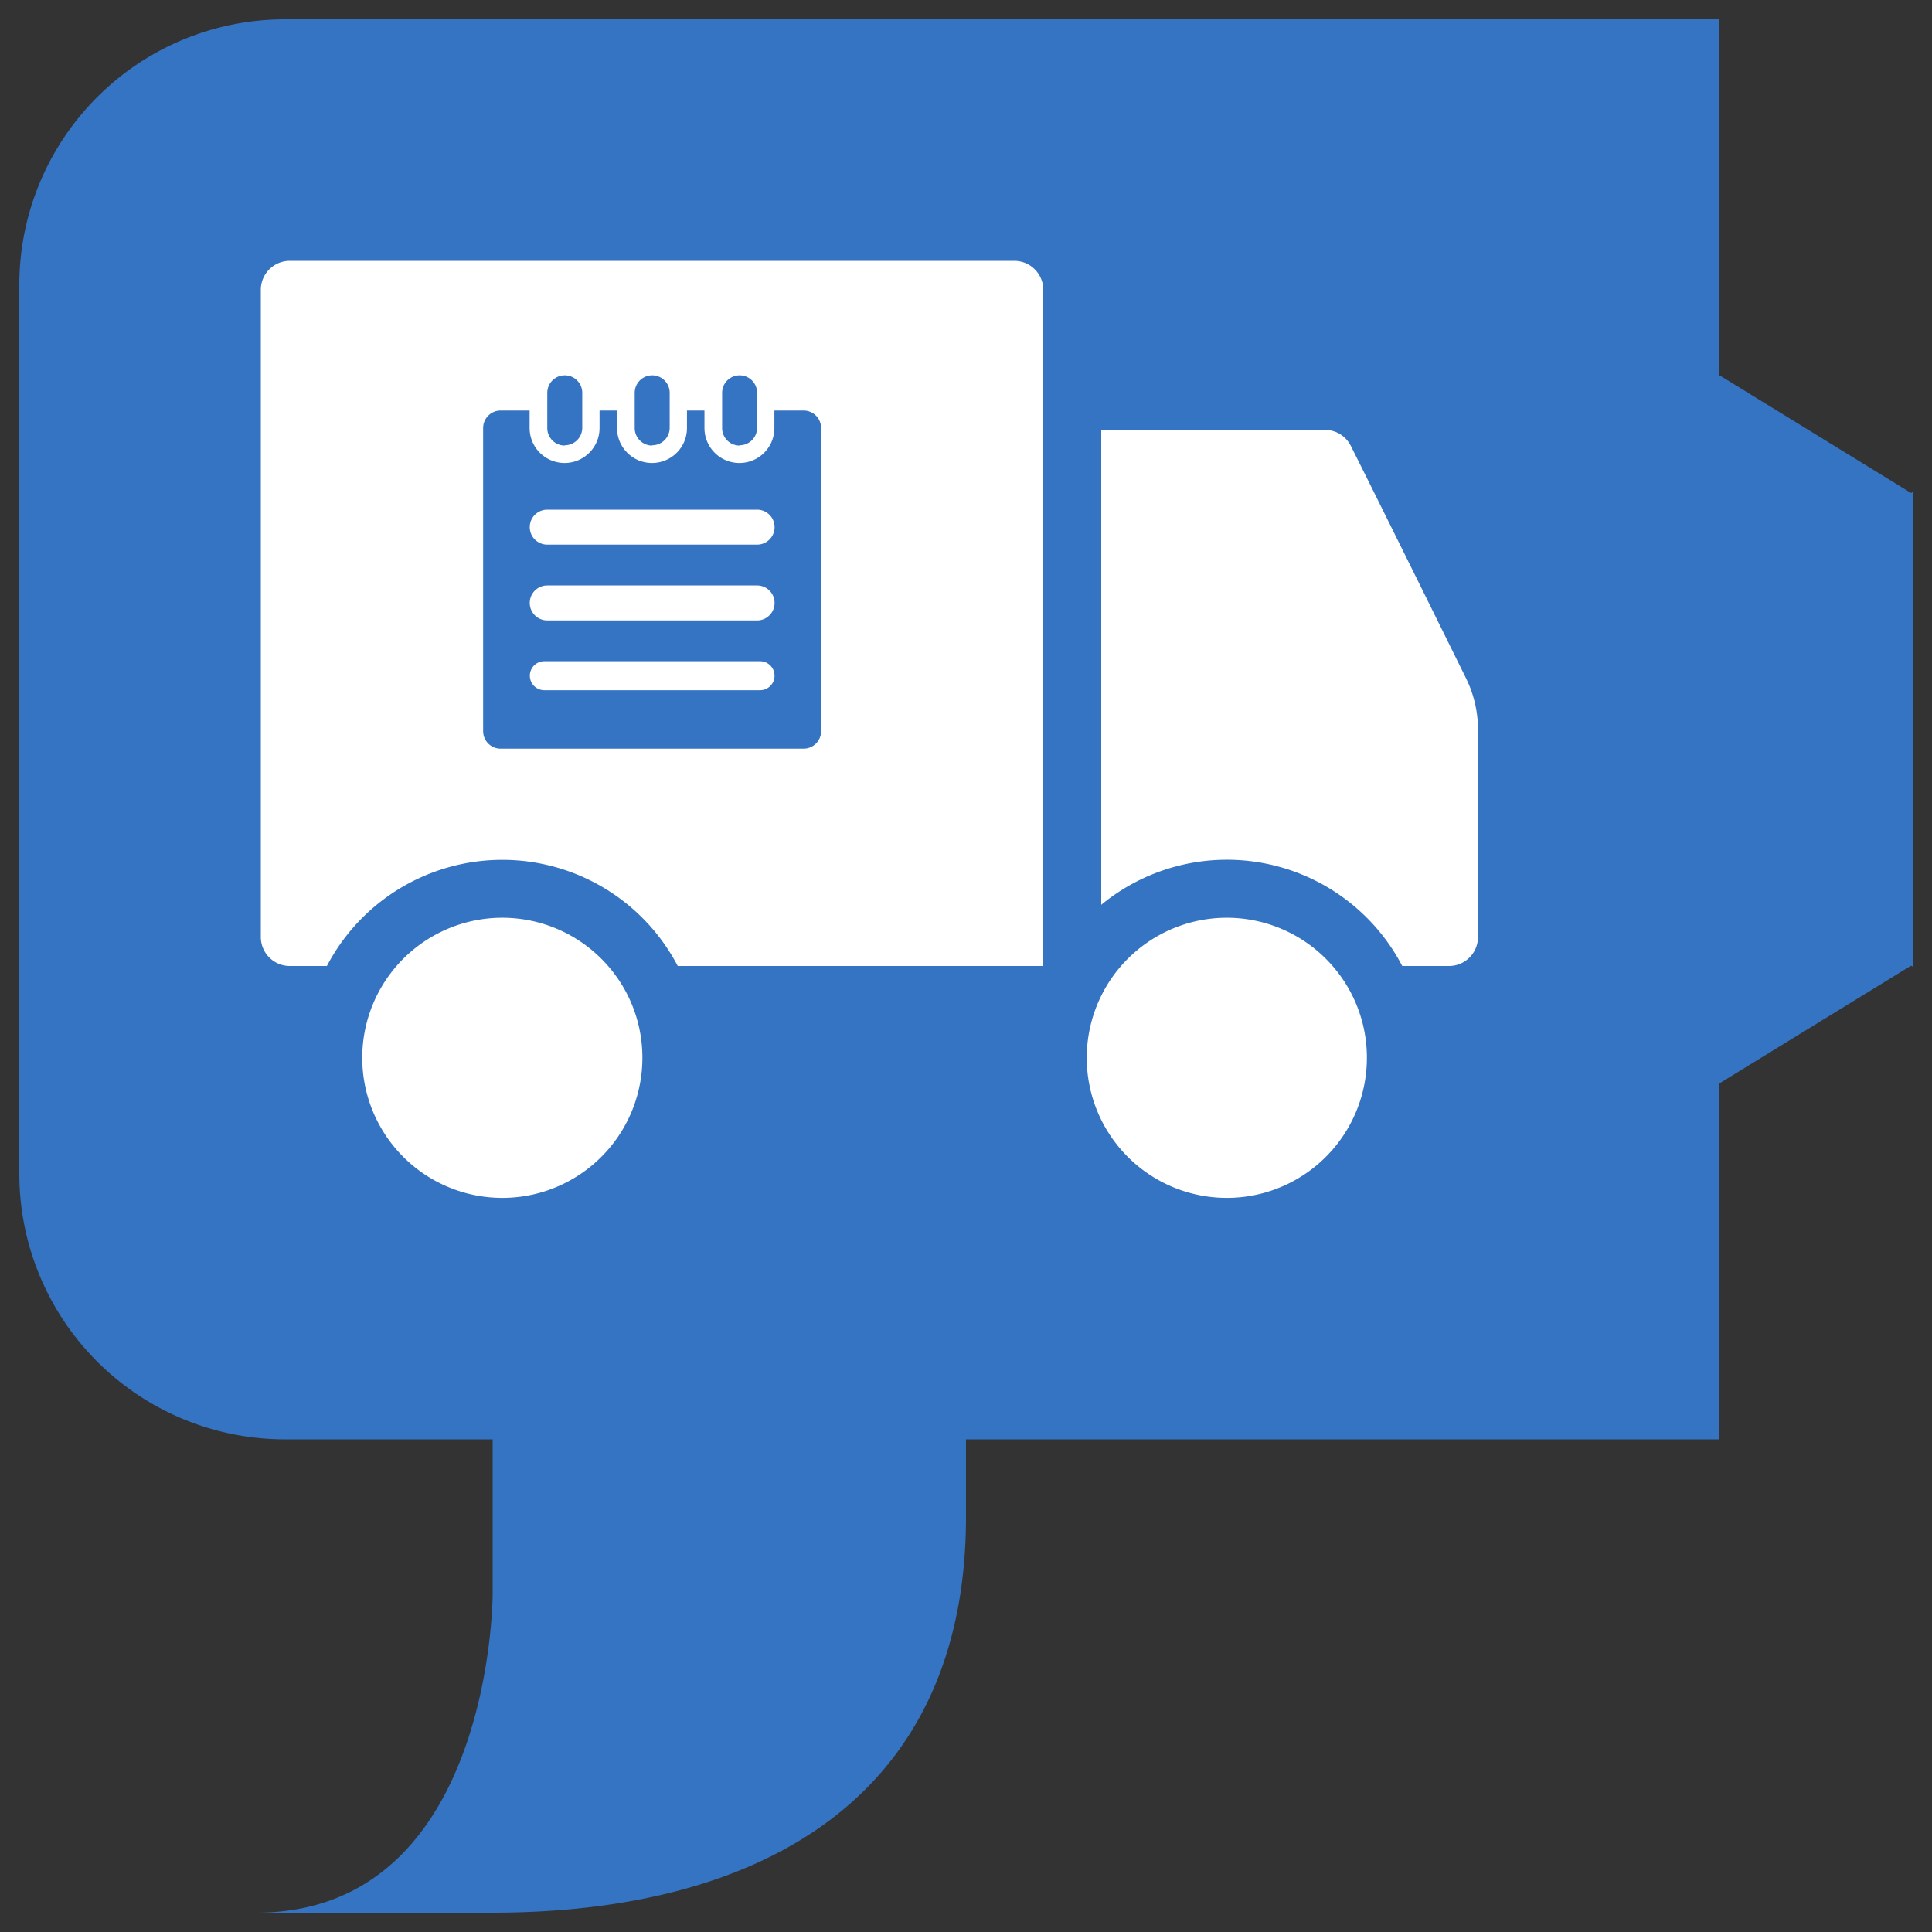 <svg xmlns="http://www.w3.org/2000/svg" viewBox="0 0 400 400"><rect x="0" y="0" width="400" height="400" fill="#333333" stroke="none"/><defs><style>.a,.d{fill:#3573c3;}.b{fill:none;}.c{fill:#fff;}.d{fill-rule:evenodd;}</style></defs><path class="a" d="M4,59V243a55,55,0,0,0,55,55h43v32s0,66-49,66h49c54.48,0,98-23,98-82V298H356V224.3l39.67-24.37.33.2V101.87l-.33.2L356,77.7V4H59A55,55,0,0,0,4,59Z"/><rect class="b" width="400" height="400"/><path class="c" d="M216,60V200H140.32a41,41,0,0,0-72.64,0H60a6,6,0,0,1-6-6V60a6,6,0,0,1,6-6H210A6,6,0,0,1,216,60Zm87.52,80.42c-5.6-11.36-19.14-38.75-23.86-48.13A6,6,0,0,0,274.31,89H228v98.33A40.95,40.95,0,0,1,290.32,200H300a6,6,0,0,0,6-6V151A24,24,0,0,0,303.52,140.42ZM125.9,200a29,29,0,1,0,7.1,19A28.87,28.87,0,0,0,125.9,200Zm150,0a29,29,0,1,0,7.1,19A28.87,28.87,0,0,0,275.9,200Z"/><rect class="b" width="400" height="400"/><path class="d" d="M166.41,155H103.65a3.62,3.62,0,0,1-3.62-3.62V88.57A3.62,3.62,0,0,1,103.65,85h6v3.62a7.24,7.24,0,1,0,14.48,0V85h3.62v3.62a7.24,7.24,0,0,0,14.48,0V85h3.62v3.62a7.24,7.24,0,1,0,14.48,0V85h6A3.62,3.62,0,0,1,170,88.57v62.76A3.62,3.62,0,0,1,166.41,155Zm-9.66-49.48H113.3a3.62,3.62,0,0,0,0,7.24h43.45a3.62,3.62,0,0,0,0-7.24Zm0,15.69H113.3a3.62,3.62,0,0,0,0,7.24h43.45a3.62,3.62,0,0,0,0-7.24Zm.6,15.69H112.7a3,3,0,1,0,0,6h44.66a3,3,0,0,0,0-6Zm-4.22-44.65a3.62,3.62,0,0,1-3.62-3.62V81.33a3.62,3.62,0,0,1,7.24,0v7.24A3.62,3.62,0,0,1,153.13,92.19Zm-18.1,0a3.62,3.62,0,0,1-3.62-3.62V81.33a3.62,3.62,0,1,1,7.24,0v7.24A3.62,3.62,0,0,1,135,92.19Zm-18.1,0a3.62,3.62,0,0,1-3.62-3.62V81.33a3.62,3.62,0,0,1,7.24,0v7.24A3.62,3.62,0,0,1,116.92,92.19Z"/></svg>